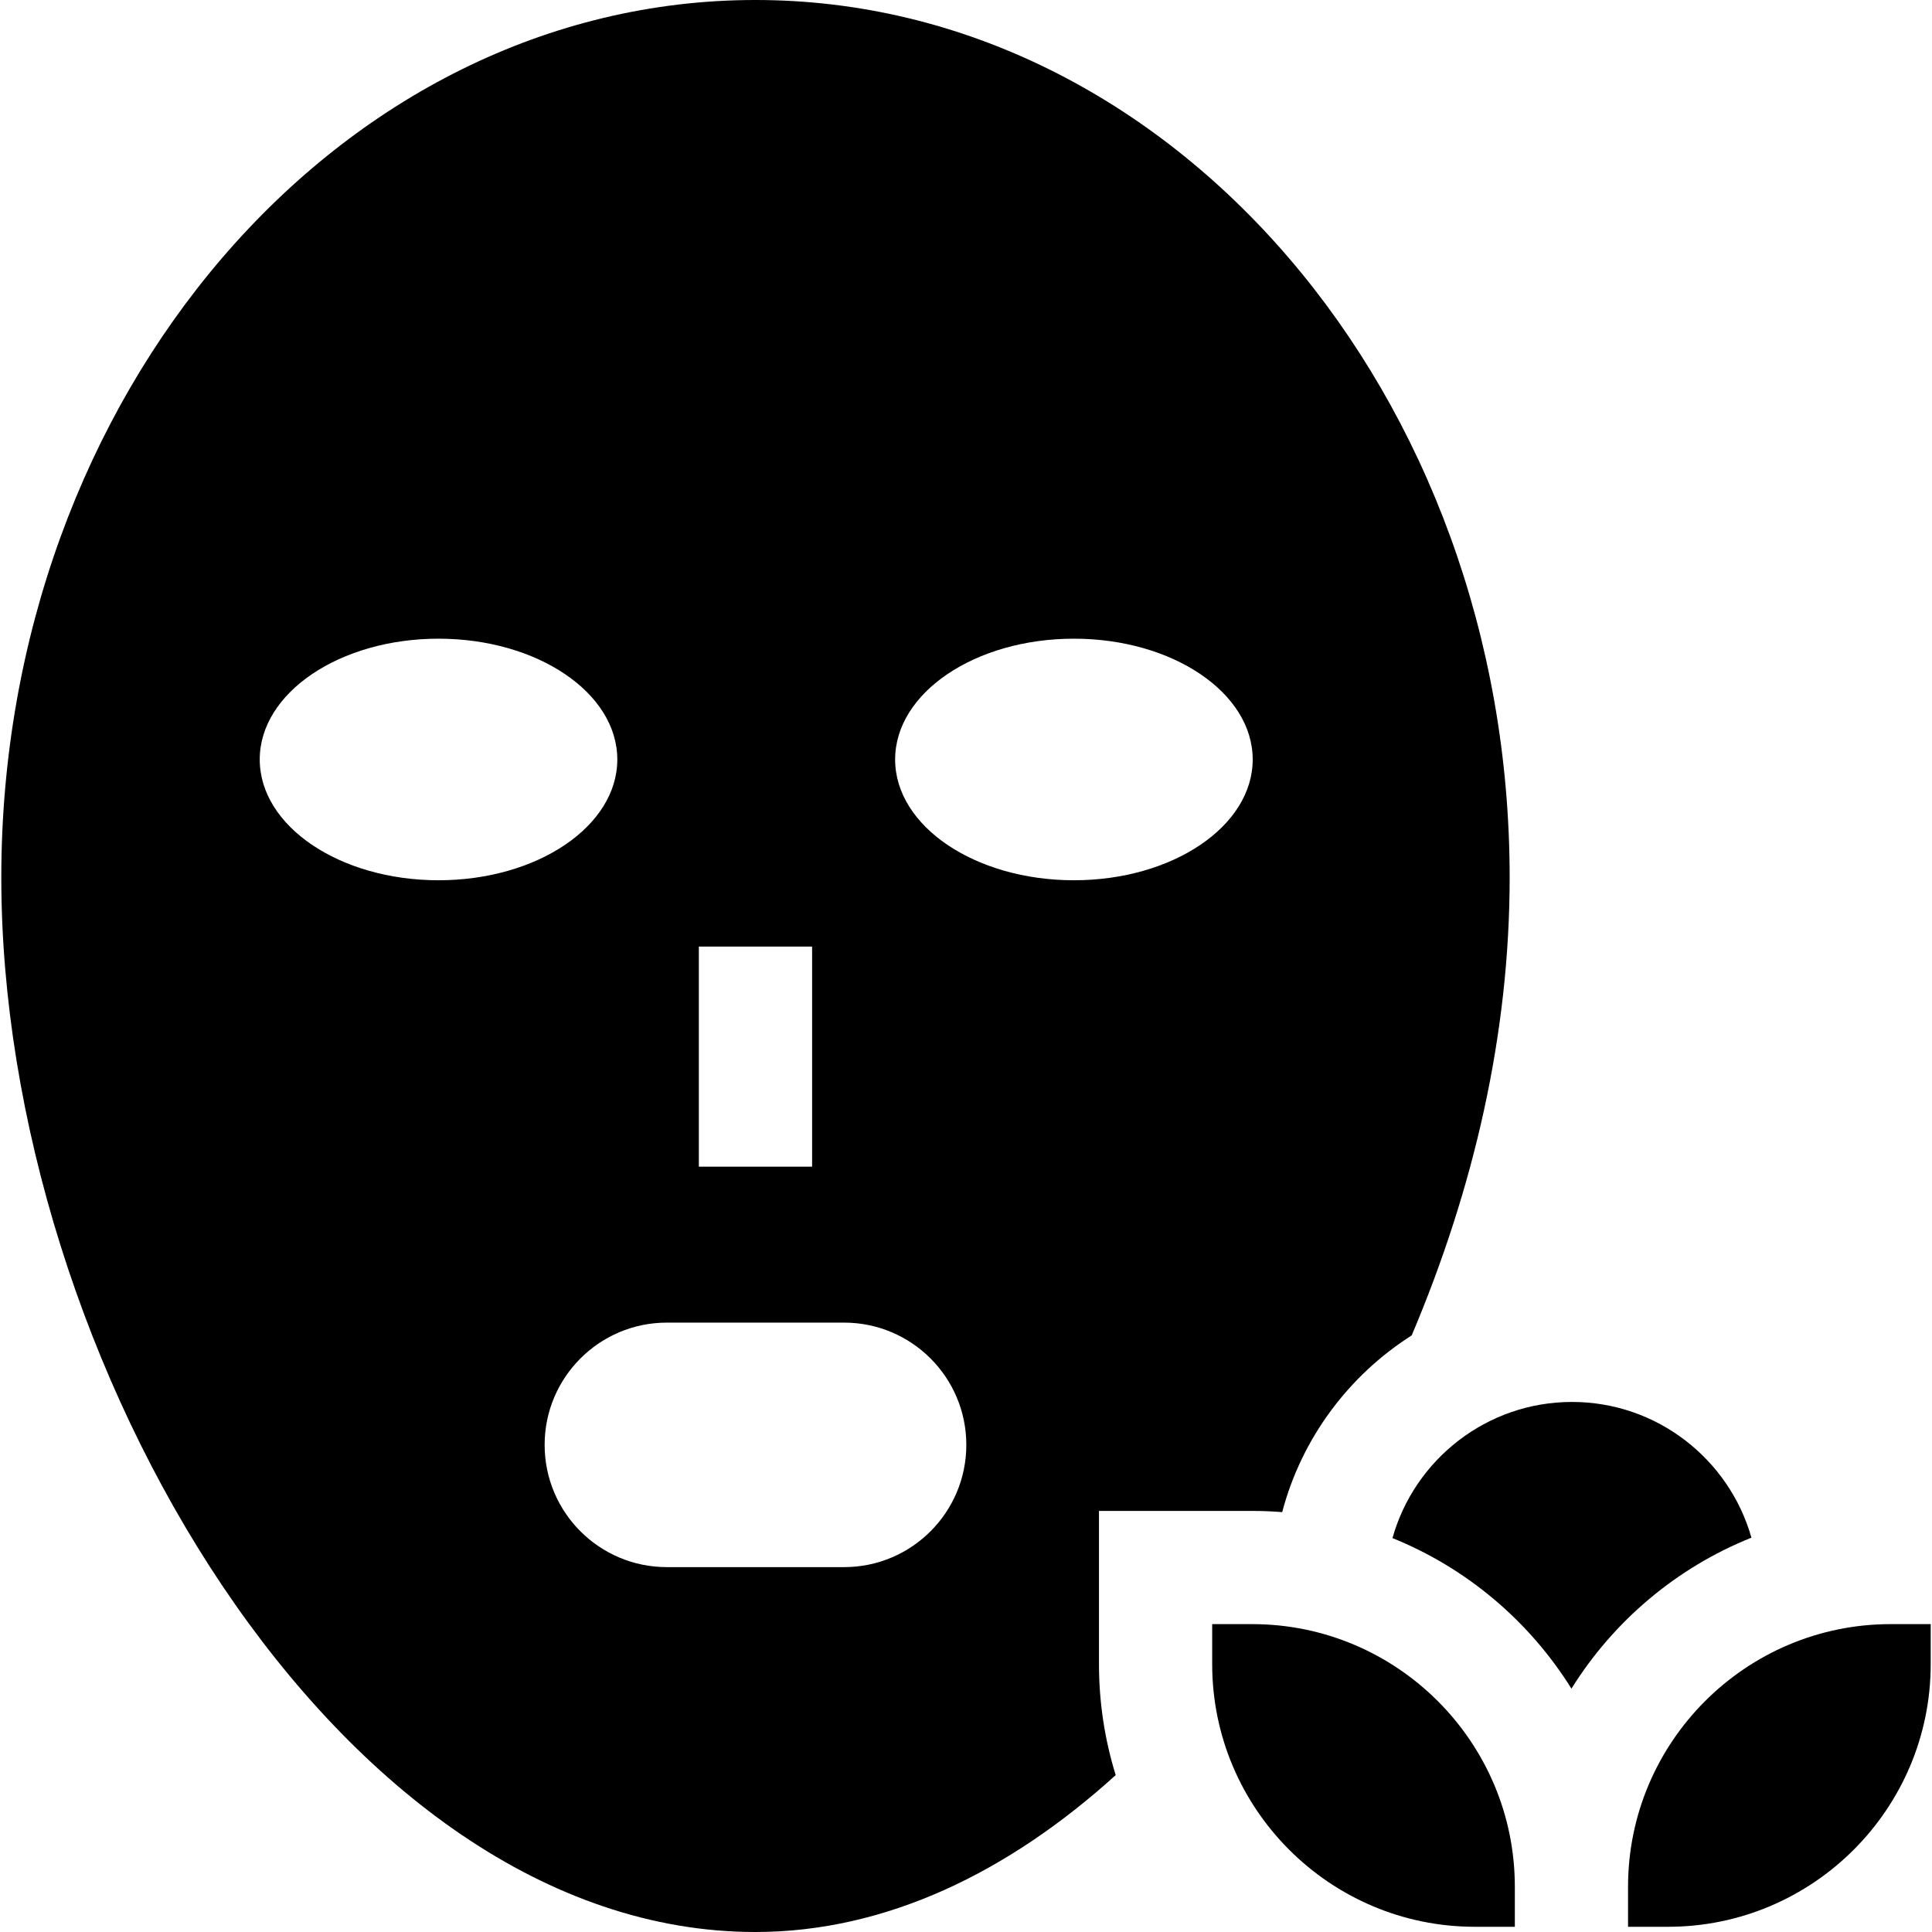<svg id="Capa_1" enable-background="new 0 0 512 512" height="512" viewBox="0 0 512 512" width="512" xmlns="http://www.w3.org/2000/svg"><g id="XMLID_1_"><path id="XMLID_19_" d="m291.24 400.409h40.604c2.676 0 5.327.109 7.95.318 5.162-19.585 17.642-36.222 34.315-46.828 16.521-38.988 25.964-79.888 25.964-121.372.001-127.785-89.48-232.527-199.869-232.527-110.378 0-199.859 104.742-199.859 232.527 0 127.774 89.481 279.473 199.859 279.473 34.581 0 67.103-15.865 95.467-41.581-2.879-9.298-4.432-19.174-4.432-29.406v-40.604zm-106.039-149.556h30.015v58.333h-30.015zm-116.367-49.579c0-17.683 21.216-32.015 47.379-32.015 26.174 0 47.379 14.332 47.379 32.015 0 17.673-21.205 32.005-47.379 32.005-26.163 0-47.379-14.332-47.379-32.005zm177.76 204.54c-5.863 5.863-13.959 9.491-22.908 9.491h-46.954c-17.896 0-32.398-14.502-32.398-32.398 0-8.948 3.628-17.045 9.491-22.908s13.959-9.491 22.908-9.491h46.954c17.886 0 32.398 14.502 32.398 32.398 0 8.949-3.629 17.046-9.491 22.908zm-9.374-204.54c0-17.683 21.205-32.015 47.379-32.015 26.163 0 47.379 14.332 47.379 32.015 0 17.673-21.216 32.005-47.379 32.005-26.174 0-47.379-14.332-47.379-32.005z"/><path id="XMLID_30_" d="m416.598 371.531c-22.629 0-41.741 15.291-47.579 36.08 19.712 7.959 36.312 22.05 47.429 39.897 11.167-17.929 27.868-32.068 47.699-40.008-5.875-20.732-24.96-35.969-47.549-35.969z"/><path id="XMLID_31_" d="m331.844 430.409h-10.604v10.604c0 38.379 31.224 69.604 69.604 69.604h10.604v-10.604c0-38.38-31.224-69.604-69.604-69.604z"/><path id="XMLID_32_" d="m431.448 500.013v10.604h10.604c38.38 0 69.604-31.224 69.604-69.604v-10.604h-10.604c-38.381 0-69.604 31.224-69.604 69.604z"/></g></svg>